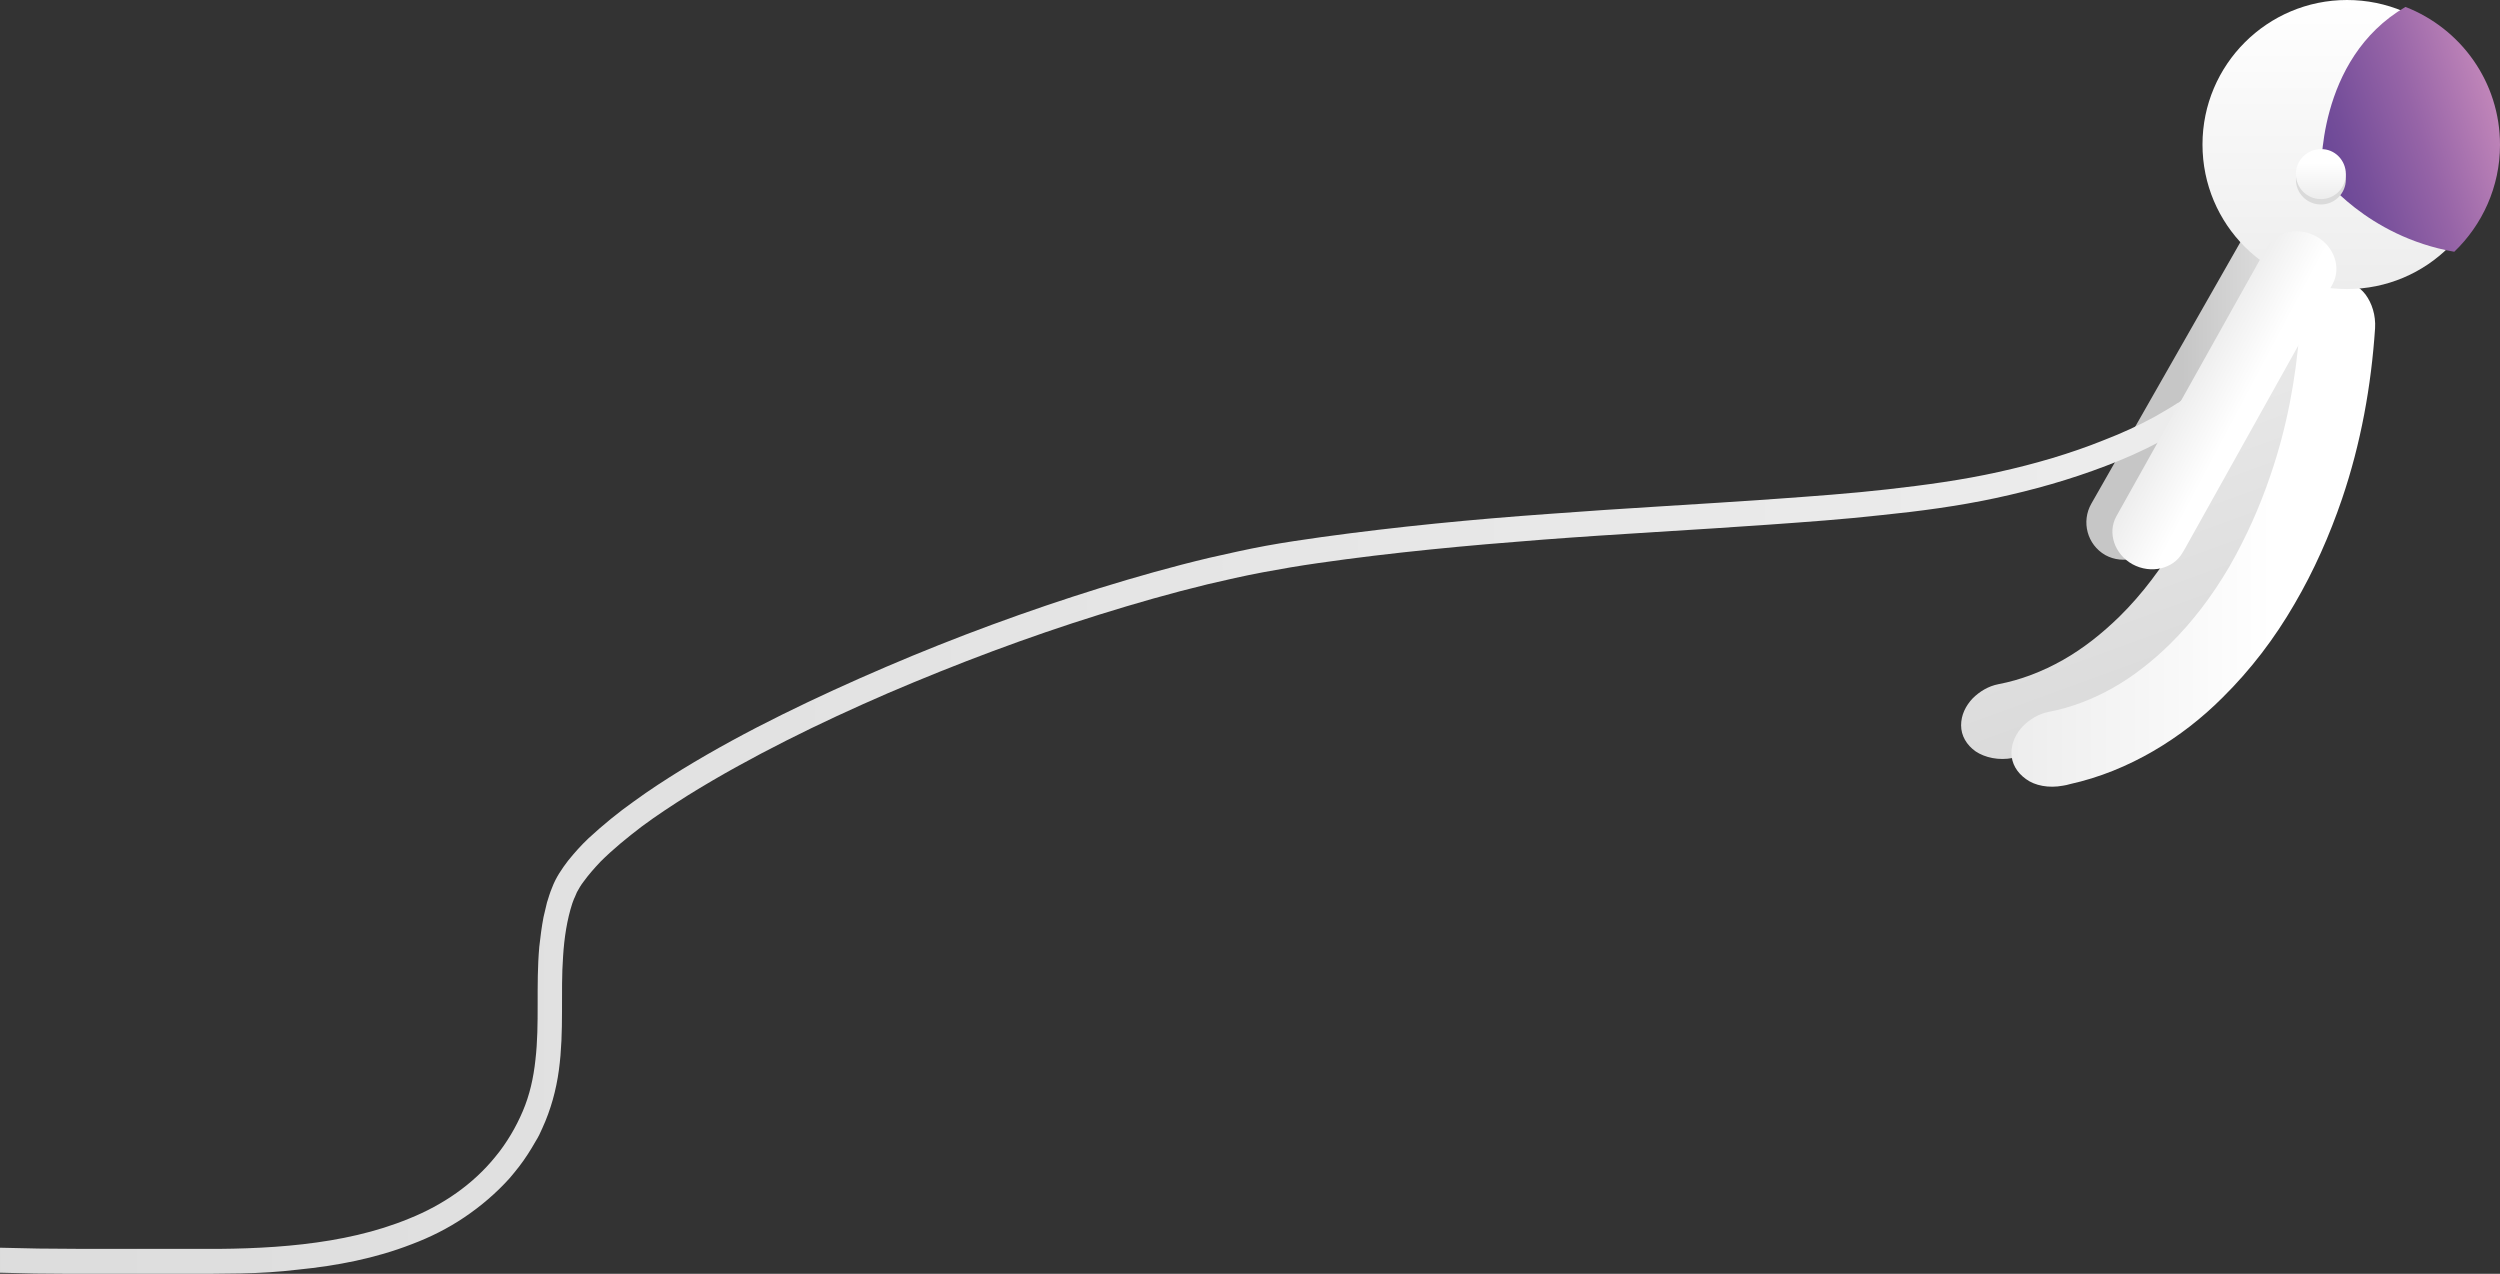 <?xml version="1.0" encoding="utf-8"?>
<!-- Generator: Adobe Illustrator 22.1.0, SVG Export Plug-In . SVG Version: 6.00 Build 0)  -->
<svg version="1.1" id="Layer_1" xmlns="http://www.w3.org/2000/svg" xmlns:xlink="http://www.w3.org/1999/xlink" x="0px" y="0px"
	 viewBox="0 0 650.4 331.4" style="enable-background:new 0 0 650.4 331.4;" xml:space="preserve">
<rect x="0" y="0" width="650.4" height="331.4" fill="#333333" stroke="none"/>
<style type="text/css">
	.st0{fill:url(#SVGID_1_);}
	.st1{fill:url(#SVGID_2_);}
	.st2{fill:url(#SVGID_3_);}
	.st3{fill:url(#SVGID_4_);}
	.st4{fill:url(#SVGID_5_);}
	.st5{fill:#DADADA;}
	.st6{fill:url(#SVGID_6_);}
	.st7{fill:url(#SVGID_7_);}
	.st8{fill:url(#SVGID_8_);}
</style>
<g>
	<g>
		<linearGradient id="SVGID_1_" gradientUnits="userSpaceOnUse" x1="540.331" y1="85.32" x2="574.618" y2="179.521">
			<stop  offset="0" style="stop-color:#EDEDED"/>
			<stop  offset="1" style="stop-color:#DADADA"/>
		</linearGradient>
		<path class="st0" d="M523.6,197.2c0.6-0.1,1.2-0.2,1.8-0.4c7.7-1.7,15-4.7,21.7-8.6c6.7-3.9,12.7-8.6,18-13.9
			c7.4-7.3,13.6-15.5,18.7-24.3c5.1-8.7,9.2-18,12.4-27.4c4.9-14.4,7.6-29.4,8.6-44.4c0.2-3.4-0.8-6.5-2.5-8.8
			c-1.7-2.2-4.2-3.6-6.9-3.6c-2.7,0-5.1,1.3-6.9,3.3c-1.8,2-3,4.7-3.2,7.8l-0.1,1.5c-1,13-3.4,25.8-7.6,38
			c-2.8,8.3-6.4,16.3-10.7,23.8c-4.4,7.4-9.5,14.3-15.5,20.2c-4.5,4.4-9.4,8.3-14.7,11.3c-5.3,3-11,5.2-16.8,6.3
			c-2.6,0.5-4.9,1.9-6.7,3.7c-1.8,1.9-3,4.3-3,7c0,2.7,1.4,5.1,3.8,6.8C516.4,197.1,520,197.9,523.6,197.2z"/>
	</g>
	<g>
		<linearGradient id="SVGID_2_" gradientUnits="userSpaceOnUse" x1="523.136" y1="138.844" x2="617.842" y2="138.844">
			<stop  offset="0" style="stop-color:#EDEDED"/>
			<stop  offset="0.721" style="stop-color:#FFFFFF"/>
			<stop  offset="0.879" style="stop-color:#FFFFFF"/>
		</linearGradient>
		<path class="st1" d="M536.7,204.4c0.6-0.1,1.2-0.2,1.8-0.4c7.7-1.7,15-4.7,21.7-8.6c6.7-3.9,12.7-8.6,18-13.9
			c7.4-7.3,13.6-15.5,18.7-24.3c5.1-8.7,9.2-18,12.4-27.4c4.9-14.4,7.6-29.4,8.6-44.4c0.2-3.4-0.8-6.5-2.5-8.8
			c-1.7-2.2-4.2-3.6-6.9-3.6c-2.7,0-5.1,1.3-6.9,3.3c-1.8,2-3,4.7-3.2,7.8l-0.1,1.5c-1,13-3.4,25.8-7.6,38
			c-2.8,8.3-6.4,16.3-10.7,23.8c-4.4,7.5-9.5,14.3-15.5,20.2c-4.5,4.4-9.4,8.3-14.7,11.3c-5.3,3-11,5.2-16.8,6.3
			c-2.6,0.5-4.9,1.9-6.7,3.7c-1.8,1.9-3,4.3-3,7c0,2.7,1.4,5.1,3.8,6.8C529.4,204.4,533,205.1,536.7,204.4z"/>
	</g>
	<g>
		<linearGradient id="SVGID_3_" gradientUnits="userSpaceOnUse" x1="542.814" y1="97.368" x2="606.128" y2="97.368">
			<stop  offset="0.394" style="stop-color:#C6C6C6"/>
			<stop  offset="1" style="stop-color:#EDEDED"/>
		</linearGradient>
		<path class="st2" d="M561.1,140.6l0.7-1.1l43.1-75.7c2.7-4.7,1-10.7-3.6-13.4c-4.7-2.7-10.7-1-13.3,3.7l-0.7,1.1L544.1,131
			c-2.7,4.7-1.1,10.7,3.6,13.4C552.4,147,558.4,145.3,561.1,140.6z"/>
	</g>
	<linearGradient id="SVGID_4_" gradientUnits="userSpaceOnUse" x1="610.622" y1="75.196" x2="610.622" y2="0">
		<stop  offset="0" style="stop-color:#EDEDED"/>
		<stop  offset="1" style="stop-color:#FFFFFF"/>
	</linearGradient>
	<path class="st3" d="M648.2,37.6c0,20.8-16.8,37.6-37.6,37.6c-20.8,0-37.6-16.8-37.6-37.6C573,16.8,589.9,0,610.6,0
		C631.4,0,648.2,16.8,648.2,37.6z"/>
	<linearGradient id="SVGID_5_" gradientUnits="userSpaceOnUse" x1="603.021" y1="43.107" x2="649.232" y2="28.092">
		<stop  offset="0" style="stop-color:#684696"/>
		<stop  offset="0.194" style="stop-color:#754E9A"/>
		<stop  offset="0.572" style="stop-color:#9664A7"/>
		<stop  offset="1" style="stop-color:#C085B9"/>
	</linearGradient>
	<path class="st4" d="M650.4,37.7c0-16.4-10.2-30.3-24.6-35.9c-23.3,13.6-21.9,43.7-21.9,43.7s11.7,16,34.6,20
		C645.8,58.5,650.4,48.6,650.4,37.7z"/>
	<path class="st5" d="M610.3,46.7c0,3.6-2.9,6.5-6.5,6.5c-3.6,0-6.5-2.9-6.5-6.5c0-3.6,2.9-6.5,6.5-6.5
		C607.4,40.2,610.3,43.1,610.3,46.7z"/>
	<linearGradient id="SVGID_6_" gradientUnits="userSpaceOnUse" x1="603.807" y1="51.763" x2="603.807" y2="38.749">
		<stop  offset="0" style="stop-color:#EDEDED"/>
		<stop  offset="0.721" style="stop-color:#FFFFFF"/>
		<stop  offset="0.879" style="stop-color:#FFFFFF"/>
	</linearGradient>
	<path class="st6" d="M610.3,45.3c0,3.6-2.9,6.5-6.5,6.5c-3.6,0-6.5-2.9-6.5-6.5c0-3.6,2.9-6.5,6.5-6.5
		C607.4,38.7,610.3,41.7,610.3,45.3z"/>
	<g>
		<linearGradient id="SVGID_7_" gradientUnits="userSpaceOnUse" x1="-88.078" y1="213.324" x2="582.895" y2="213.324">
			<stop  offset="0" style="stop-color:#DADADA"/>
			<stop  offset="1" style="stop-color:#EDEDED"/>
		</linearGradient>
		<path class="st7" d="M581.9,95.9c-1.4-1.1-3.5-0.8-4.9,0.6l-0.3,0.3c-1.9,1.9-4,3.7-6.2,5.3c-1.1,0.8-2.2,1.6-3.4,2.4l-0.4,0.3
			l-0.1,0l-1.4,0.9l-1.5,0.9c-1,0.6-2.1,1.2-3.1,1.8c-4.2,2.3-8.6,4.3-13,6c-8.9,3.6-18.2,6.3-27.7,8.4c-9.4,2.1-19.1,3.4-28.8,4.5
			c-9.7,1.1-19.5,1.8-29.3,2.5c-19.6,1.4-39.2,2.4-58.9,3.9c-19.6,1.4-39.3,3.3-58.9,6c-4.9,0.7-9.8,1.4-14.7,2.3
			c-4.9,0.9-9.7,2-14.6,3.1c-9.7,2.3-19.2,5-28.6,7.9c-18.9,5.9-37.4,12.7-55.6,20.5c-9.1,3.9-18.1,8-27,12.4
			c-8.9,4.4-17.6,9.1-26.1,14.3c-4.2,2.6-8.4,5.3-12.5,8.3c-4.1,2.9-8,6.1-11.8,9.6c-1.9,1.8-3.6,3.7-5.3,5.8
			c-1.6,2.1-3.2,4.4-4.2,7.1c-0.3,0.7-0.5,1.3-0.7,1.9c-0.2,0.6-0.4,1.3-0.6,1.9c-0.3,1.3-0.6,2.5-0.9,3.8c-0.5,2.6-0.8,5.1-1.1,7.7
			c-0.9,10.2,0.1,20-1,29.4c-0.5,4.7-1.5,9.2-3.3,13.4c-0.9,2.1-1.9,4.1-3.1,6.1c-1.2,2-2.5,3.9-4,5.7c-5.8,7.2-13.7,12.6-22.4,16.1
			c-8.7,3.6-18.1,5.6-27.7,6.7c-9.6,1.1-19.3,1.3-29.1,1.2l-29.5,0c-6.8,0-13.6-0.1-20.4-0.3c0,1.8,0,3.7,0,5.5c0,0.1,0,0.5,0,1
			c6.2,0.2,12.3,0.3,18.5,0.3c9.9,0.1,19.7,0,29.5,0c4.9,0,9.9,0,14.8-0.1c5-0.1,10-0.4,15-1c10-1,20-2.9,29.5-6.6
			c4.8-1.8,9.4-4.1,13.7-7c4.3-2.9,8.3-6.3,11.8-10.2c1.7-2,3.3-4,4.7-6.2c0.7-1.1,1.4-2.2,2-3.3c0.7-1.1,1.3-2.3,1.8-3.5
			c2.2-4.8,3.6-9.9,4.3-15.1c1.4-10.3,0.4-20.2,1.1-29.7c0.3-4.7,1-9.4,2.4-13.7l0.3-0.8c0.1-0.3,0.2-0.5,0.3-0.7
			c0.2-0.5,0.4-0.9,0.6-1.4c0.5-0.9,1-1.8,1.7-2.7c1.3-1.8,2.8-3.5,4.4-5.2c3.3-3.3,7-6.3,10.8-9.2c3.9-2.9,7.9-5.5,12-8.1
			c8.2-5.1,16.8-9.8,25.5-14.2c8.7-4.4,17.6-8.5,26.6-12.4c18-7.7,36.3-14.6,54.9-20.4c9.3-2.9,18.7-5.6,28.2-7.9
			c4.7-1.1,9.5-2.2,14.3-3.1c4.8-0.9,9.5-1.7,14.4-2.4c19.4-2.8,38.9-4.6,58.4-6.1c19.6-1.5,39.2-2.5,58.8-3.9
			c9.8-0.7,19.7-1.4,29.5-2.5c9.8-1,19.7-2.3,29.5-4.4c9.8-2.1,19.4-4.8,28.8-8.4c4.7-1.8,9.3-3.8,13.8-6.2c2.2-1.2,4.5-2.4,6.6-3.7
			l1.6-1l0.9-0.6c1.2-0.8,2.5-1.7,3.7-2.6c2.4-1.8,4.7-3.8,6.9-6C583.2,99.4,583.3,97,581.9,95.9z"/>
	</g>
	<g>
		<linearGradient id="SVGID_8_" gradientUnits="userSpaceOnUse" x1="588.179" y1="109.098" x2="569.439" y2="99.134">
			<stop  offset="0.121" style="stop-color:#FFFFFF"/>
			<stop  offset="0.279" style="stop-color:#FFFFFF"/>
			<stop  offset="1" style="stop-color:#EDEDED"/>
		</linearGradient>
		<path class="st8" d="M567.8,143.8l0.6-1L606.8,74c2.4-4.3,0.5-9.9-4.2-12.5c-4.7-2.6-10.5-1.3-12.9,3l-0.6,1l-38.5,68.8
			c-2.4,4.3-0.5,9.9,4.2,12.5C559.6,149.4,565.4,148,567.8,143.8z"/>
	</g>
</g>
</svg>
